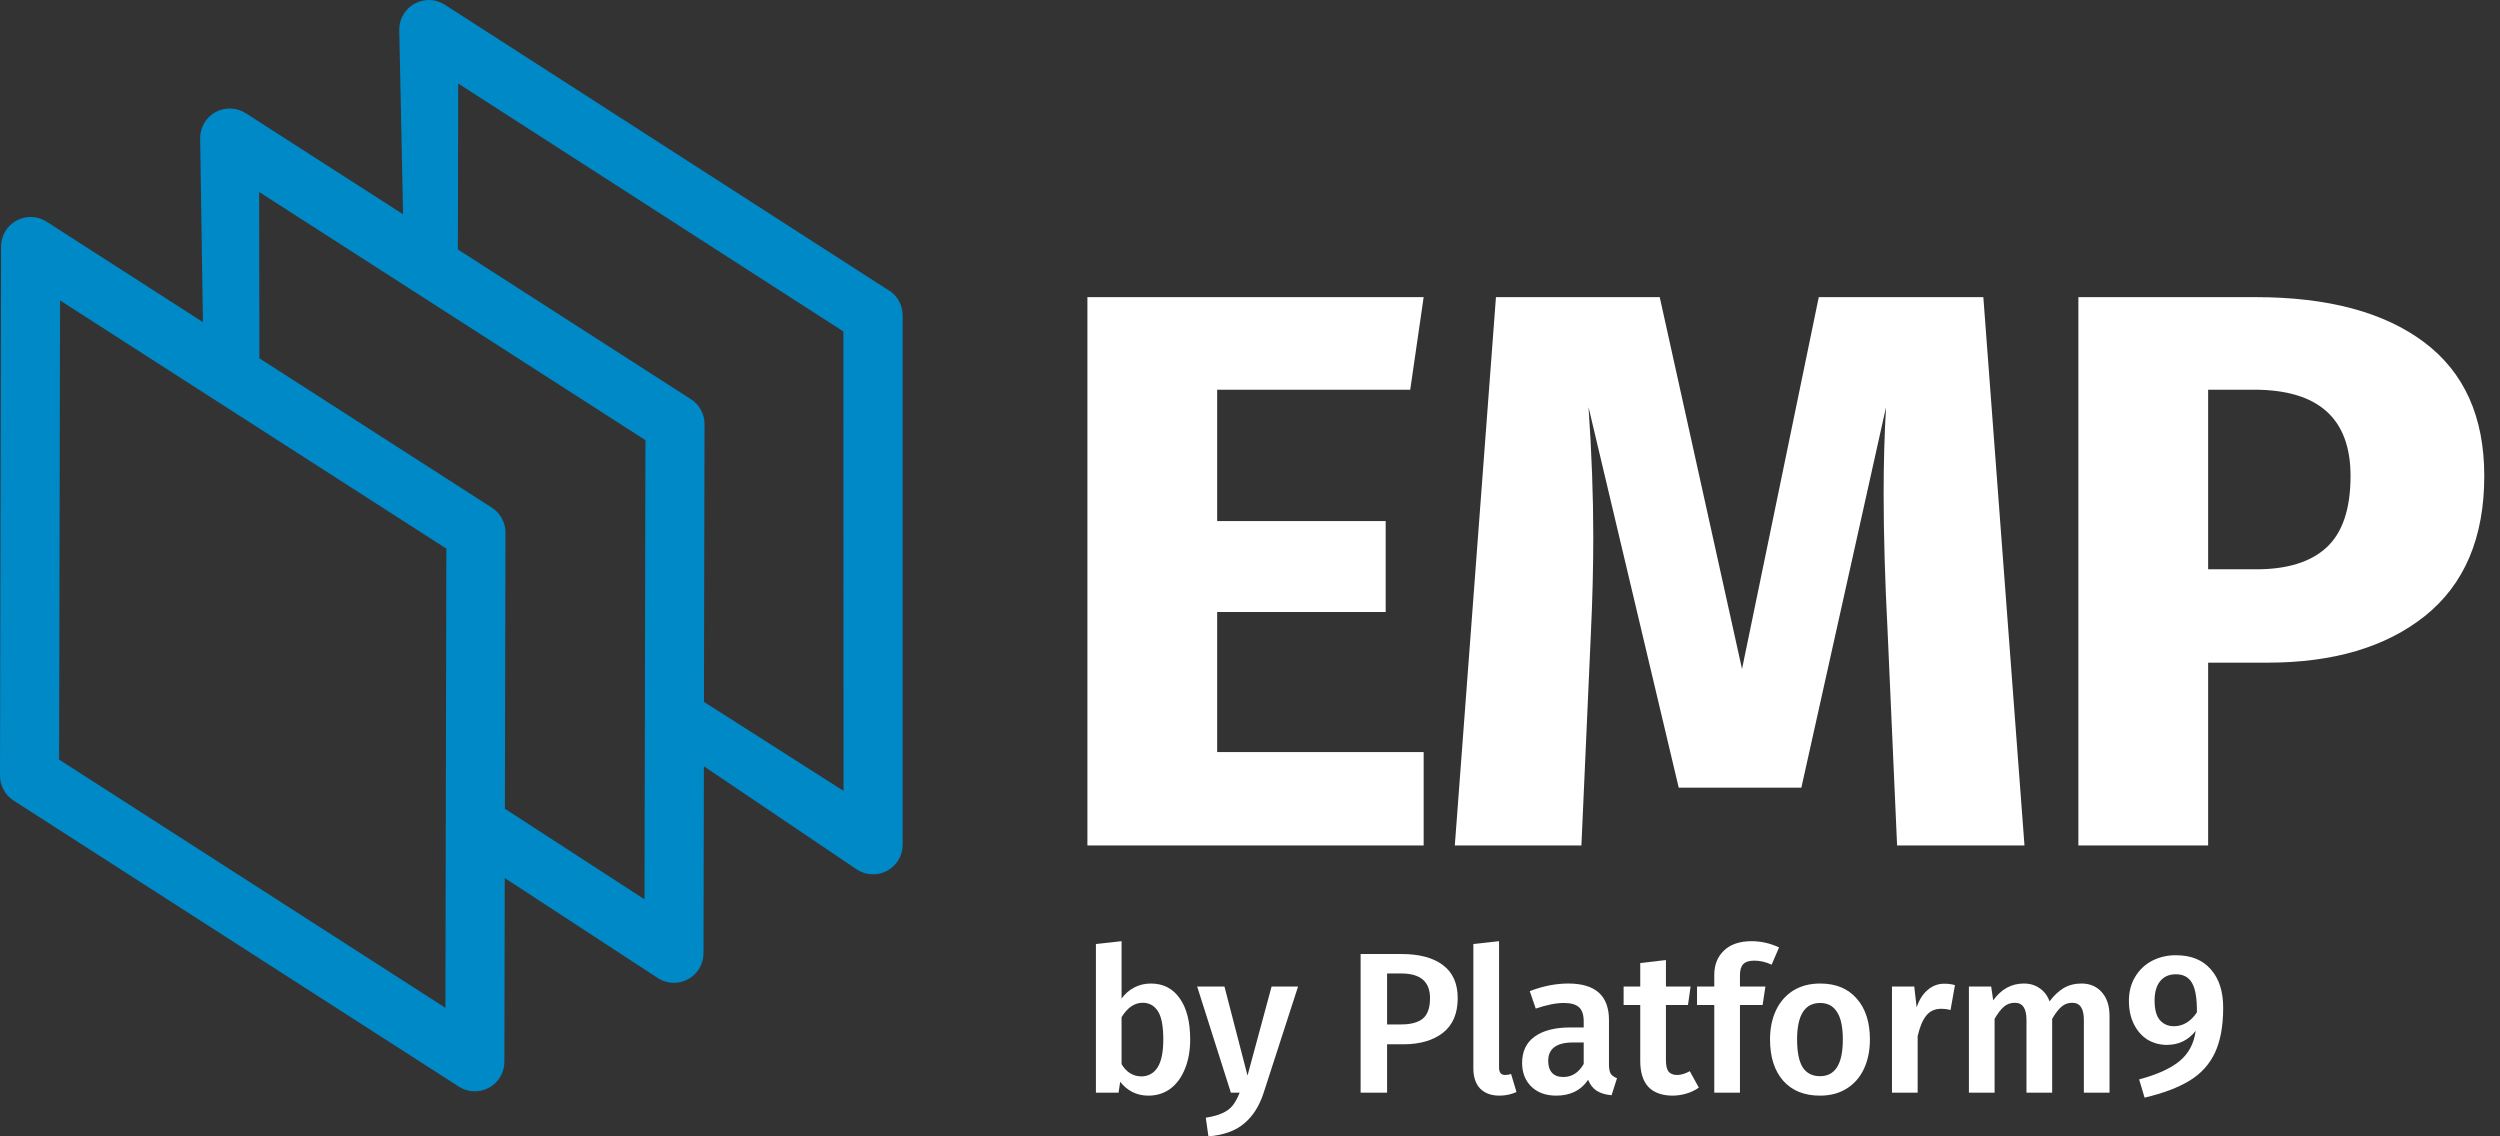 <?xml version="1.0" ?>
<svg xmlns="http://www.w3.org/2000/svg" viewBox="0 0 110 50" fill="none">
	<rect x="0" y="0" width="110" height="50" fill="#333333" stroke="none"/>
	<path fill-rule="evenodd" clip-rule="evenodd" d="M39.114 12.783L19.57 0.206C19.171 -0.051 18.663 -0.069 18.246 0.159C17.828 0.386 17.569 0.822 17.567 1.297L17.735 9.428L10.81 4.979C10.41 4.723 9.902 4.705 9.485 4.932C9.068 5.159 8.808 5.596 8.806 6.071L8.929 14.174L2.049 9.753C1.649 9.496 1.142 9.478 0.724 9.706C0.307 9.933 0.047 10.369 0.046 10.844L0 34.127C0 34.572 0.224 34.984 0.597 35.224L20.19 47.812C20.59 48.069 21.097 48.087 21.515 47.859C21.932 47.632 22.192 47.196 22.193 46.721L22.209 38.633L28.951 43.039C29.35 43.295 29.858 43.313 30.275 43.086C30.693 42.859 30.952 42.422 30.954 41.947L30.971 33.716L37.713 38.265C38.112 38.522 38.62 38.539 39.037 38.312C39.455 38.085 39.714 37.649 39.716 37.174V13.875C39.716 13.432 39.492 13.018 39.118 12.779L39.114 12.783ZM19.597 44.343L2.601 33.422L2.643 13.219L19.64 24.14L19.598 44.343H19.597ZM28.358 39.571L22.215 35.585L22.24 23.434C22.24 22.99 22.016 22.577 21.643 22.338L11.413 15.765L11.403 8.447L28.399 19.367L28.358 39.571ZM37.117 34.799L30.974 30.884L30.999 18.662C30.999 18.218 30.775 17.805 30.402 17.566L20.147 10.977L20.162 3.675L37.109 14.584L37.115 34.799H37.117Z" fill="#0089C7"/>
	<path d="M62.641 13.074L62.05 17.147H53.555V22.926H60.97V26.929H53.555V33.091H62.641V37.199H47.846V13.074H62.641Z" fill="white"/>
	<path d="M89.077 37.199H83.472L83.054 27.765C82.938 25.513 82.88 23.506 82.88 21.742C82.88 20.396 82.915 19.119 82.985 17.913L79.26 34.657H73.864L69.895 17.913C70.034 19.932 70.104 21.835 70.104 23.622C70.104 24.968 70.069 26.372 70 27.834L69.582 37.199H64.012L65.822 13.074H73.028L76.649 29.436L80.026 13.074H87.267L89.077 37.199Z" fill="white"/>
	<path d="M99.247 13.074C102.426 13.074 104.898 13.735 106.662 15.058C108.426 16.381 109.308 18.342 109.308 20.941C109.308 23.657 108.437 25.711 106.697 27.103C104.979 28.473 102.67 29.157 99.769 29.157H97.158V37.199H91.449V13.074H99.247ZM99.282 25.049C100.628 25.049 101.649 24.736 102.345 24.109C103.065 23.459 103.424 22.404 103.424 20.941C103.424 18.412 102.009 17.147 99.177 17.147H97.158V25.049H99.282Z" fill="white"/>
	<path d="M50.638 43.275C51.179 43.275 51.603 43.492 51.909 43.928C52.215 44.357 52.368 44.96 52.368 45.737C52.368 46.219 52.291 46.649 52.138 47.026C51.991 47.396 51.779 47.688 51.503 47.899C51.226 48.105 50.9 48.208 50.523 48.208C50.27 48.208 50.038 48.155 49.826 48.049C49.62 47.944 49.441 47.794 49.288 47.599L49.217 48.076H48.22V41.536L49.349 41.412V43.937C49.502 43.725 49.688 43.563 49.905 43.451C50.129 43.333 50.373 43.275 50.638 43.275ZM50.214 47.361C50.52 47.361 50.759 47.231 50.929 46.973C51.1 46.708 51.185 46.296 51.185 45.737C51.185 45.149 51.106 44.734 50.947 44.492C50.788 44.245 50.564 44.122 50.276 44.122C49.917 44.122 49.608 44.334 49.349 44.757V46.823C49.449 46.993 49.573 47.126 49.72 47.22C49.873 47.314 50.038 47.361 50.214 47.361Z" fill="white"/>
	<path d="M55.597 48.094C55.409 48.67 55.123 49.117 54.741 49.435C54.358 49.759 53.835 49.947 53.17 50L53.055 49.179C53.361 49.132 53.605 49.064 53.788 48.976C53.976 48.894 54.126 48.782 54.238 48.641C54.349 48.5 54.452 48.311 54.547 48.076H54.158L52.675 43.407H53.876L54.891 47.326L55.95 43.407H57.115L55.597 48.094Z" fill="white"/>
	<path d="M61.668 41.977C62.451 41.977 63.057 42.139 63.486 42.462C63.922 42.786 64.139 43.272 64.139 43.919C64.139 44.596 63.922 45.104 63.486 45.446C63.051 45.781 62.471 45.949 61.748 45.949H61.032V48.076H59.867V41.977H61.668ZM61.659 45.075C62.077 45.075 62.392 44.99 62.604 44.819C62.815 44.642 62.921 44.343 62.921 43.919C62.921 43.195 62.501 42.833 61.659 42.833H61.032V45.075H61.659Z" fill="white"/>
	<path d="M65.976 48.208C65.617 48.208 65.334 48.105 65.128 47.899C64.928 47.688 64.828 47.39 64.828 47.008V41.536L65.958 41.412V46.973C65.958 47.19 66.046 47.299 66.223 47.299C66.311 47.299 66.399 47.285 66.488 47.255L66.726 48.049C66.49 48.155 66.24 48.208 65.976 48.208Z" fill="white"/>
	<path d="M70.795 46.84C70.795 47.023 70.822 47.158 70.874 47.246C70.933 47.329 71.025 47.393 71.148 47.44L70.91 48.191C70.645 48.167 70.427 48.102 70.257 47.996C70.092 47.891 69.965 47.729 69.877 47.511C69.718 47.746 69.518 47.923 69.277 48.041C69.042 48.152 68.777 48.208 68.483 48.208C68.018 48.208 67.65 48.076 67.379 47.811C67.109 47.546 66.973 47.199 66.973 46.77C66.973 46.264 67.156 45.878 67.521 45.613C67.891 45.343 68.418 45.207 69.1 45.207H69.683V44.943C69.683 44.642 69.612 44.434 69.471 44.316C69.336 44.192 69.115 44.131 68.809 44.131C68.468 44.131 68.056 44.213 67.573 44.378L67.309 43.61C67.891 43.386 68.456 43.275 69.003 43.275C70.198 43.275 70.795 43.81 70.795 44.881V46.84ZM68.783 47.388C69.165 47.388 69.465 47.196 69.683 46.814V45.869H69.215C68.486 45.869 68.121 46.14 68.121 46.681C68.121 46.905 68.177 47.079 68.288 47.202C68.4 47.326 68.565 47.388 68.783 47.388Z" fill="white"/>
	<path d="M74.748 47.855C74.584 47.973 74.398 48.061 74.192 48.12C73.992 48.179 73.786 48.208 73.574 48.208C73.115 48.202 72.765 48.073 72.524 47.82C72.289 47.561 72.171 47.181 72.171 46.681V44.219H71.439V43.407H72.171V42.374L73.301 42.242V43.407H74.386L74.272 44.219H73.301V46.655C73.301 46.884 73.339 47.049 73.415 47.149C73.498 47.249 73.624 47.299 73.795 47.299C73.966 47.299 74.151 47.243 74.351 47.132L74.748 47.855Z" fill="white"/>
	<path d="M77.184 42.268C76.961 42.268 76.799 42.321 76.699 42.427C76.605 42.527 76.558 42.689 76.558 42.913V43.407H77.678L77.555 44.219H76.558V48.076H75.428V44.219H74.669V43.407H75.428V42.895C75.428 42.454 75.569 42.098 75.852 41.827C76.14 41.55 76.546 41.412 77.07 41.412C77.481 41.412 77.885 41.503 78.279 41.686L77.952 42.445C77.699 42.327 77.443 42.268 77.184 42.268Z" fill="white"/>
	<path d="M80.087 43.275C80.776 43.275 81.311 43.495 81.694 43.937C82.082 44.372 82.276 44.972 82.276 45.737C82.276 46.225 82.188 46.658 82.011 47.034C81.835 47.405 81.582 47.693 81.252 47.899C80.923 48.105 80.532 48.208 80.079 48.208C79.39 48.208 78.852 47.991 78.463 47.555C78.075 47.114 77.881 46.508 77.881 45.737C77.881 45.249 77.969 44.819 78.146 44.448C78.322 44.078 78.575 43.789 78.905 43.583C79.24 43.377 79.634 43.275 80.087 43.275ZM80.087 44.131C79.411 44.131 79.072 44.666 79.072 45.737C79.072 46.29 79.155 46.699 79.319 46.964C79.49 47.223 79.743 47.352 80.079 47.352C80.414 47.352 80.664 47.22 80.829 46.955C80.999 46.69 81.085 46.284 81.085 45.737C81.085 45.19 80.999 44.787 80.829 44.528C80.664 44.263 80.417 44.131 80.087 44.131Z" fill="white"/>
	<path d="M85.55 43.283C85.721 43.283 85.877 43.304 86.018 43.345L85.824 44.44C85.683 44.404 85.545 44.387 85.409 44.387C85.133 44.387 84.915 44.487 84.756 44.687C84.597 44.881 84.471 45.181 84.377 45.587V48.076H83.247V43.407H84.227L84.332 44.325C84.444 43.989 84.606 43.733 84.818 43.557C85.03 43.374 85.274 43.283 85.55 43.283Z" fill="white"/>
	<path d="M91.584 43.275C91.96 43.275 92.26 43.404 92.484 43.663C92.707 43.916 92.819 44.26 92.819 44.696V48.076H91.69V44.872C91.69 44.372 91.519 44.122 91.178 44.122C90.995 44.122 90.836 44.181 90.701 44.298C90.572 44.41 90.436 44.587 90.295 44.828V48.076H89.165V44.872C89.165 44.372 88.995 44.122 88.653 44.122C88.465 44.122 88.303 44.181 88.168 44.298C88.038 44.41 87.903 44.587 87.762 44.828V48.076H86.632V43.407H87.612L87.7 44.016C88.053 43.522 88.503 43.275 89.051 43.275C89.321 43.275 89.554 43.345 89.748 43.486C89.948 43.622 90.092 43.813 90.18 44.06C90.369 43.807 90.575 43.613 90.798 43.477C91.028 43.342 91.29 43.275 91.584 43.275Z" fill="white"/>
	<path d="M95.737 42.03C96.408 42.03 96.923 42.239 97.282 42.657C97.641 43.069 97.82 43.627 97.82 44.334C97.82 45.14 97.7 45.802 97.458 46.319C97.217 46.831 96.847 47.24 96.346 47.546C95.846 47.852 95.184 48.102 94.361 48.297L94.122 47.493C94.899 47.287 95.487 47.023 95.887 46.699C96.293 46.37 96.535 45.922 96.611 45.358C96.287 45.769 95.864 45.975 95.34 45.975C95.034 45.975 94.752 45.899 94.493 45.746C94.24 45.587 94.04 45.36 93.893 45.066C93.746 44.772 93.672 44.431 93.672 44.042C93.672 43.636 93.763 43.283 93.946 42.983C94.128 42.677 94.375 42.442 94.687 42.277C95.005 42.112 95.355 42.03 95.737 42.03ZM95.649 45.154C96.049 45.154 96.388 44.952 96.664 44.545C96.67 43.939 96.599 43.51 96.452 43.257C96.311 42.998 96.073 42.868 95.737 42.868C95.443 42.868 95.214 42.968 95.049 43.169C94.884 43.369 94.802 43.654 94.802 44.025C94.802 44.413 94.878 44.698 95.031 44.881C95.19 45.063 95.396 45.154 95.649 45.154Z" fill="white"/>
</svg>